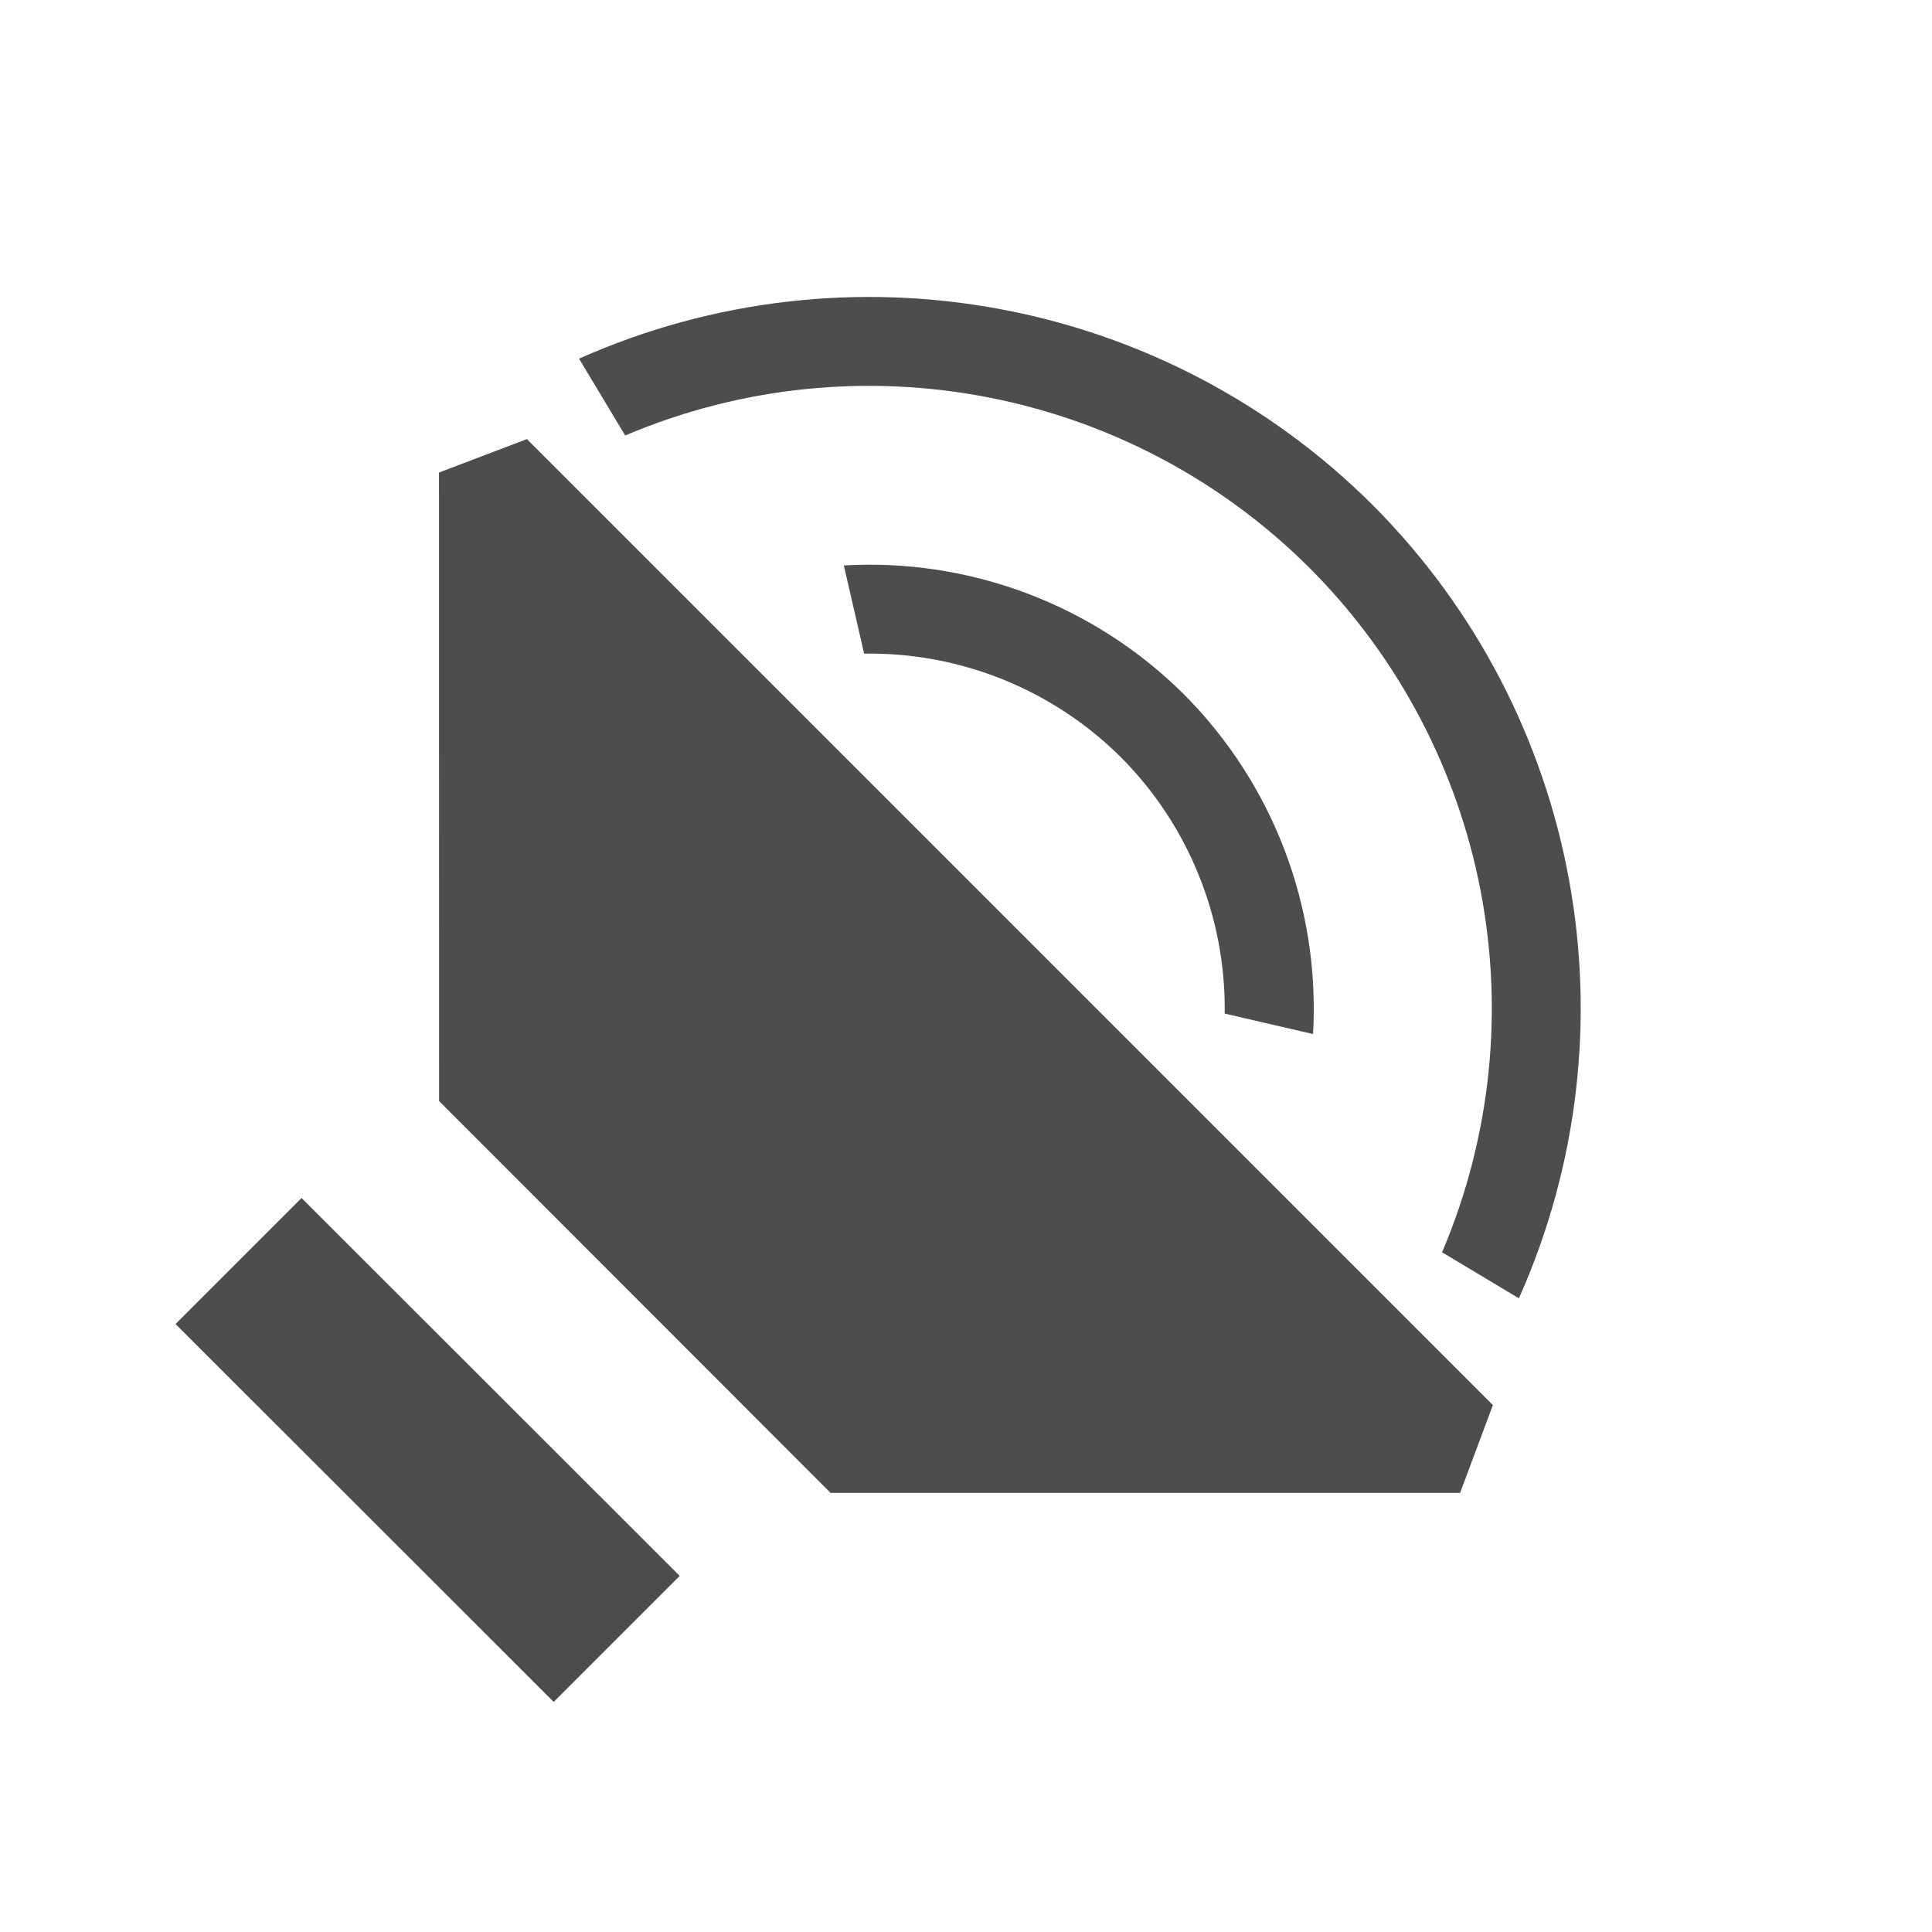<svg version="1.1" xmlns="http://www.w3.org/2000/svg" viewBox="0 0 22 22">
<defs id="defs3051">
<style type="text/css" id="current-color-scheme">
.ColorScheme-Text {
color:#4d4d4d;
}
</style>
</defs>
<path style="fill:currentColor;fill-opacity:1;stroke:none" id="path4" d="m 4.999,5.381 .001,7.157 4.458,4.462 h 7.168 l .374,-1 -11,-11 Z  m 1.594,-1.298 .526,.876 c 2.664,-1.131 5.749,-0.533 7.797,1.512 2.041,2.048 2.637,5.128 1.505,7.789 l .875,.524 c 1.367,-3.064 0.706,-6.653 -1.662,-9.03 -2.377,-2.373 -5.971,-3.036 -9.04,-1.67 Z  m 3.016,2.356 .231,1.004 c 1.093,-0.017 2.147,0.408 2.922,1.178 0.772,0.774 1.199,1.827 1.184,2.921 l 1.006,.233 c 0.082,-1.441 -0.453,-2.849 -1.473,-3.871 -1.023,-1.016 -2.431,-1.549 -3.871,-1.465 Z  m -7.61,8.638 4.306,4.303 1.435,-1.435 -4.306,-4.303 Z " class="ColorScheme-Text"/>
</svg>
